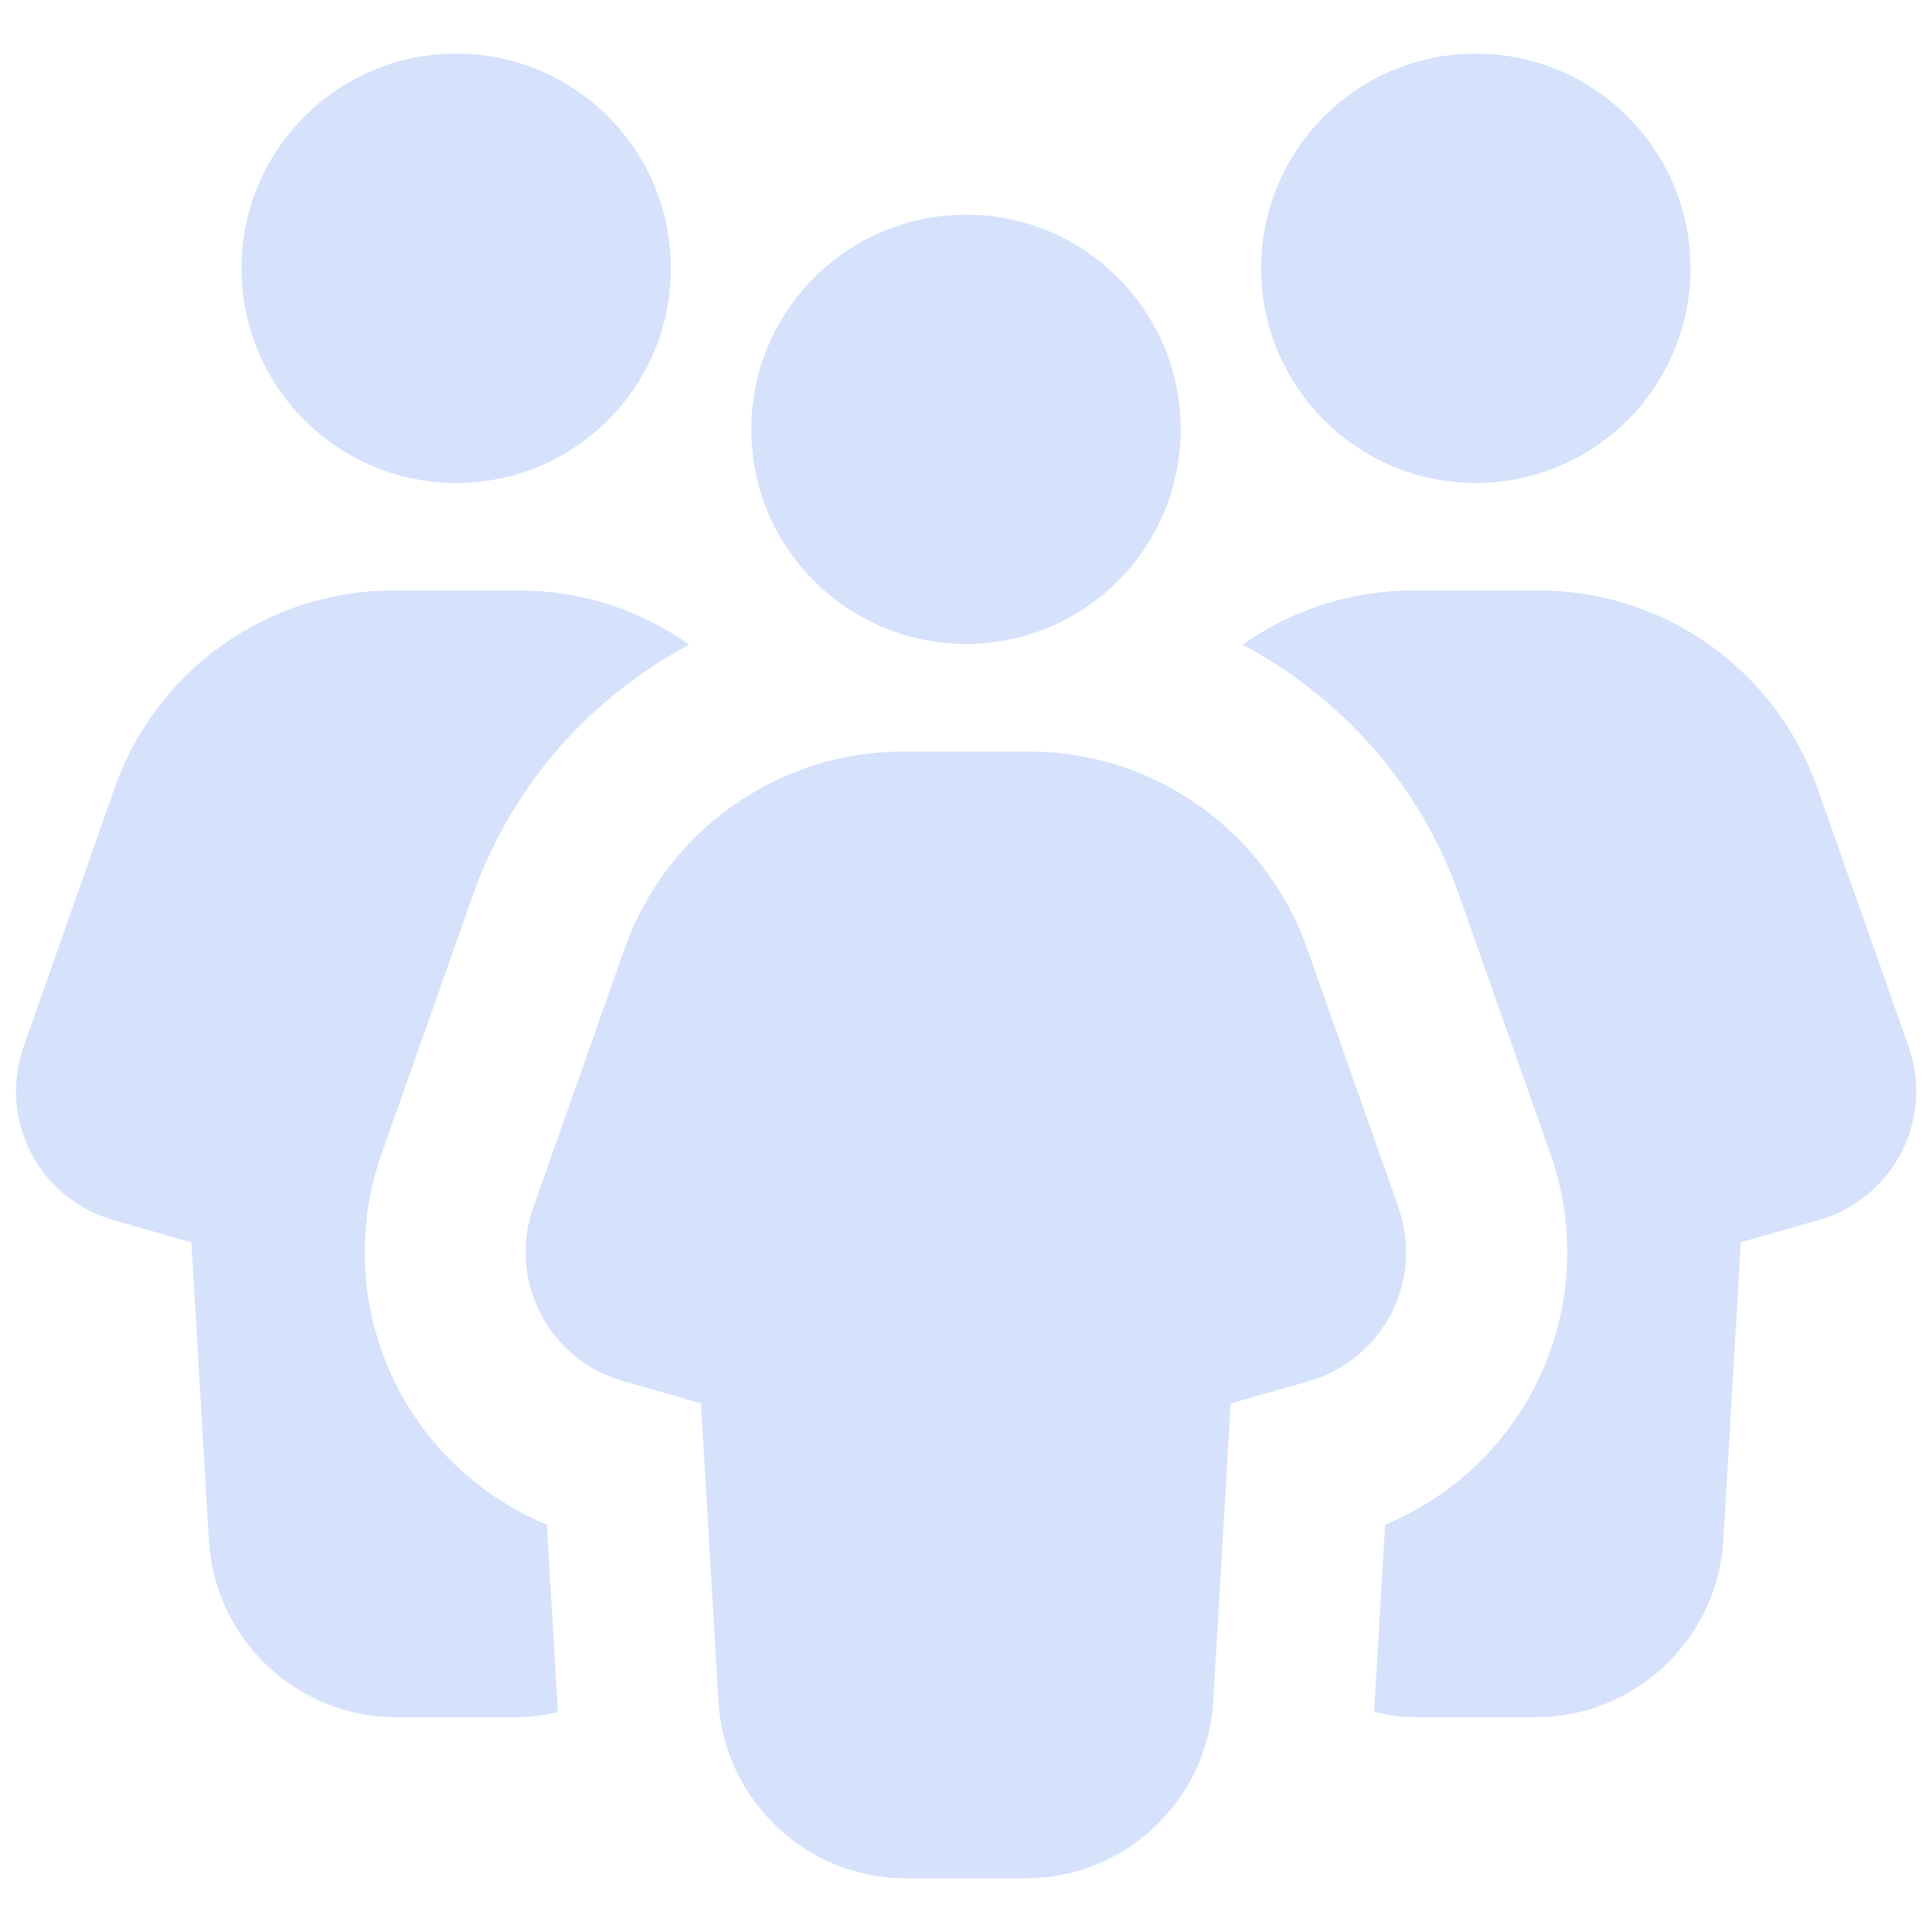 <svg width="16" height="16" viewBox="0 0 16 16" fill="none" xmlns="http://www.w3.org/2000/svg">
<g clip-path="url(#clip0_10894_21)">
<path d="M8 5.333C8.982 5.333 9.778 4.537 9.778 3.556C9.778 2.574 8.982 1.778 8 1.778C7.018 1.778 6.222 2.574 6.222 3.556C6.222 4.537 7.018 5.333 8 5.333Z" fill="#D6E2FB"/>
<path d="M11.582 10L10.825 7.855C10.481 6.879 9.556 6.224 8.523 6.224H7.477C6.443 6.224 5.517 6.88 5.173 7.855L4.416 10C4.315 10.288 4.336 10.608 4.477 10.879C4.616 11.15 4.865 11.354 5.158 11.437L5.805 11.622L5.95 14.092C5.999 14.912 6.681 15.556 7.504 15.556H8.493C9.317 15.556 9.998 14.912 10.047 14.092L10.192 11.623L10.839 11.438C11.133 11.354 11.38 11.15 11.521 10.88C11.661 10.609 11.684 10.288 11.581 10.001L11.582 10Z" fill="#D6E2FB"/>
<path d="M12.222 4C13.204 4 14 3.204 14 2.222C14 1.24 13.204 0.444 12.222 0.444C11.24 0.444 10.444 1.24 10.444 2.222C10.444 3.204 11.24 4 12.222 4Z" fill="#D6E2FB"/>
<path d="M3.778 4C4.76 4 5.556 3.204 5.556 2.222C5.556 1.24 4.76 0.444 3.778 0.444C2.796 0.444 2 1.24 2 2.222C2 3.204 2.796 4 3.778 4Z" fill="#D6E2FB"/>
<path d="M4.62 14.171L4.529 12.627C3.999 12.407 3.557 12.004 3.292 11.491C2.984 10.896 2.936 10.19 3.16 9.556L3.917 7.412C4.238 6.5 4.892 5.774 5.708 5.339C5.306 5.053 4.817 4.89 4.3 4.89H3.254C2.22 4.89 1.295 5.546 0.951 6.521L0.196 8.667C0.094 8.955 0.116 9.275 0.256 9.546C0.396 9.817 0.644 10.02 0.938 10.104L1.585 10.289L1.73 12.758C1.779 13.579 2.46 14.222 3.284 14.222H4.273C4.394 14.222 4.509 14.204 4.622 14.179C4.622 14.176 4.62 14.173 4.62 14.171Z" fill="#D6E2FB"/>
<path d="M11.38 14.171L11.471 12.627C12.001 12.407 12.443 12.004 12.707 11.491C13.016 10.896 13.064 10.19 12.84 9.556L12.083 7.412C11.762 6.5 11.108 5.774 10.291 5.339C10.694 5.053 11.183 4.89 11.7 4.89H12.746C13.78 4.89 14.705 5.546 15.049 6.521L15.806 8.666C15.908 8.954 15.886 9.274 15.746 9.545C15.606 9.816 15.357 10.02 15.064 10.103L14.417 10.288L14.272 12.757C14.223 13.578 13.541 14.221 12.718 14.221H11.729C11.608 14.221 11.492 14.204 11.38 14.178C11.38 14.175 11.38 14.172 11.38 14.17L11.38 14.171Z" fill="#D6E2FB"/>
</g>
<defs>
<clipPath id="clip0_10894_21">
<rect width="16" height="16" fill="white"/>
</clipPath>
</defs>
</svg>
